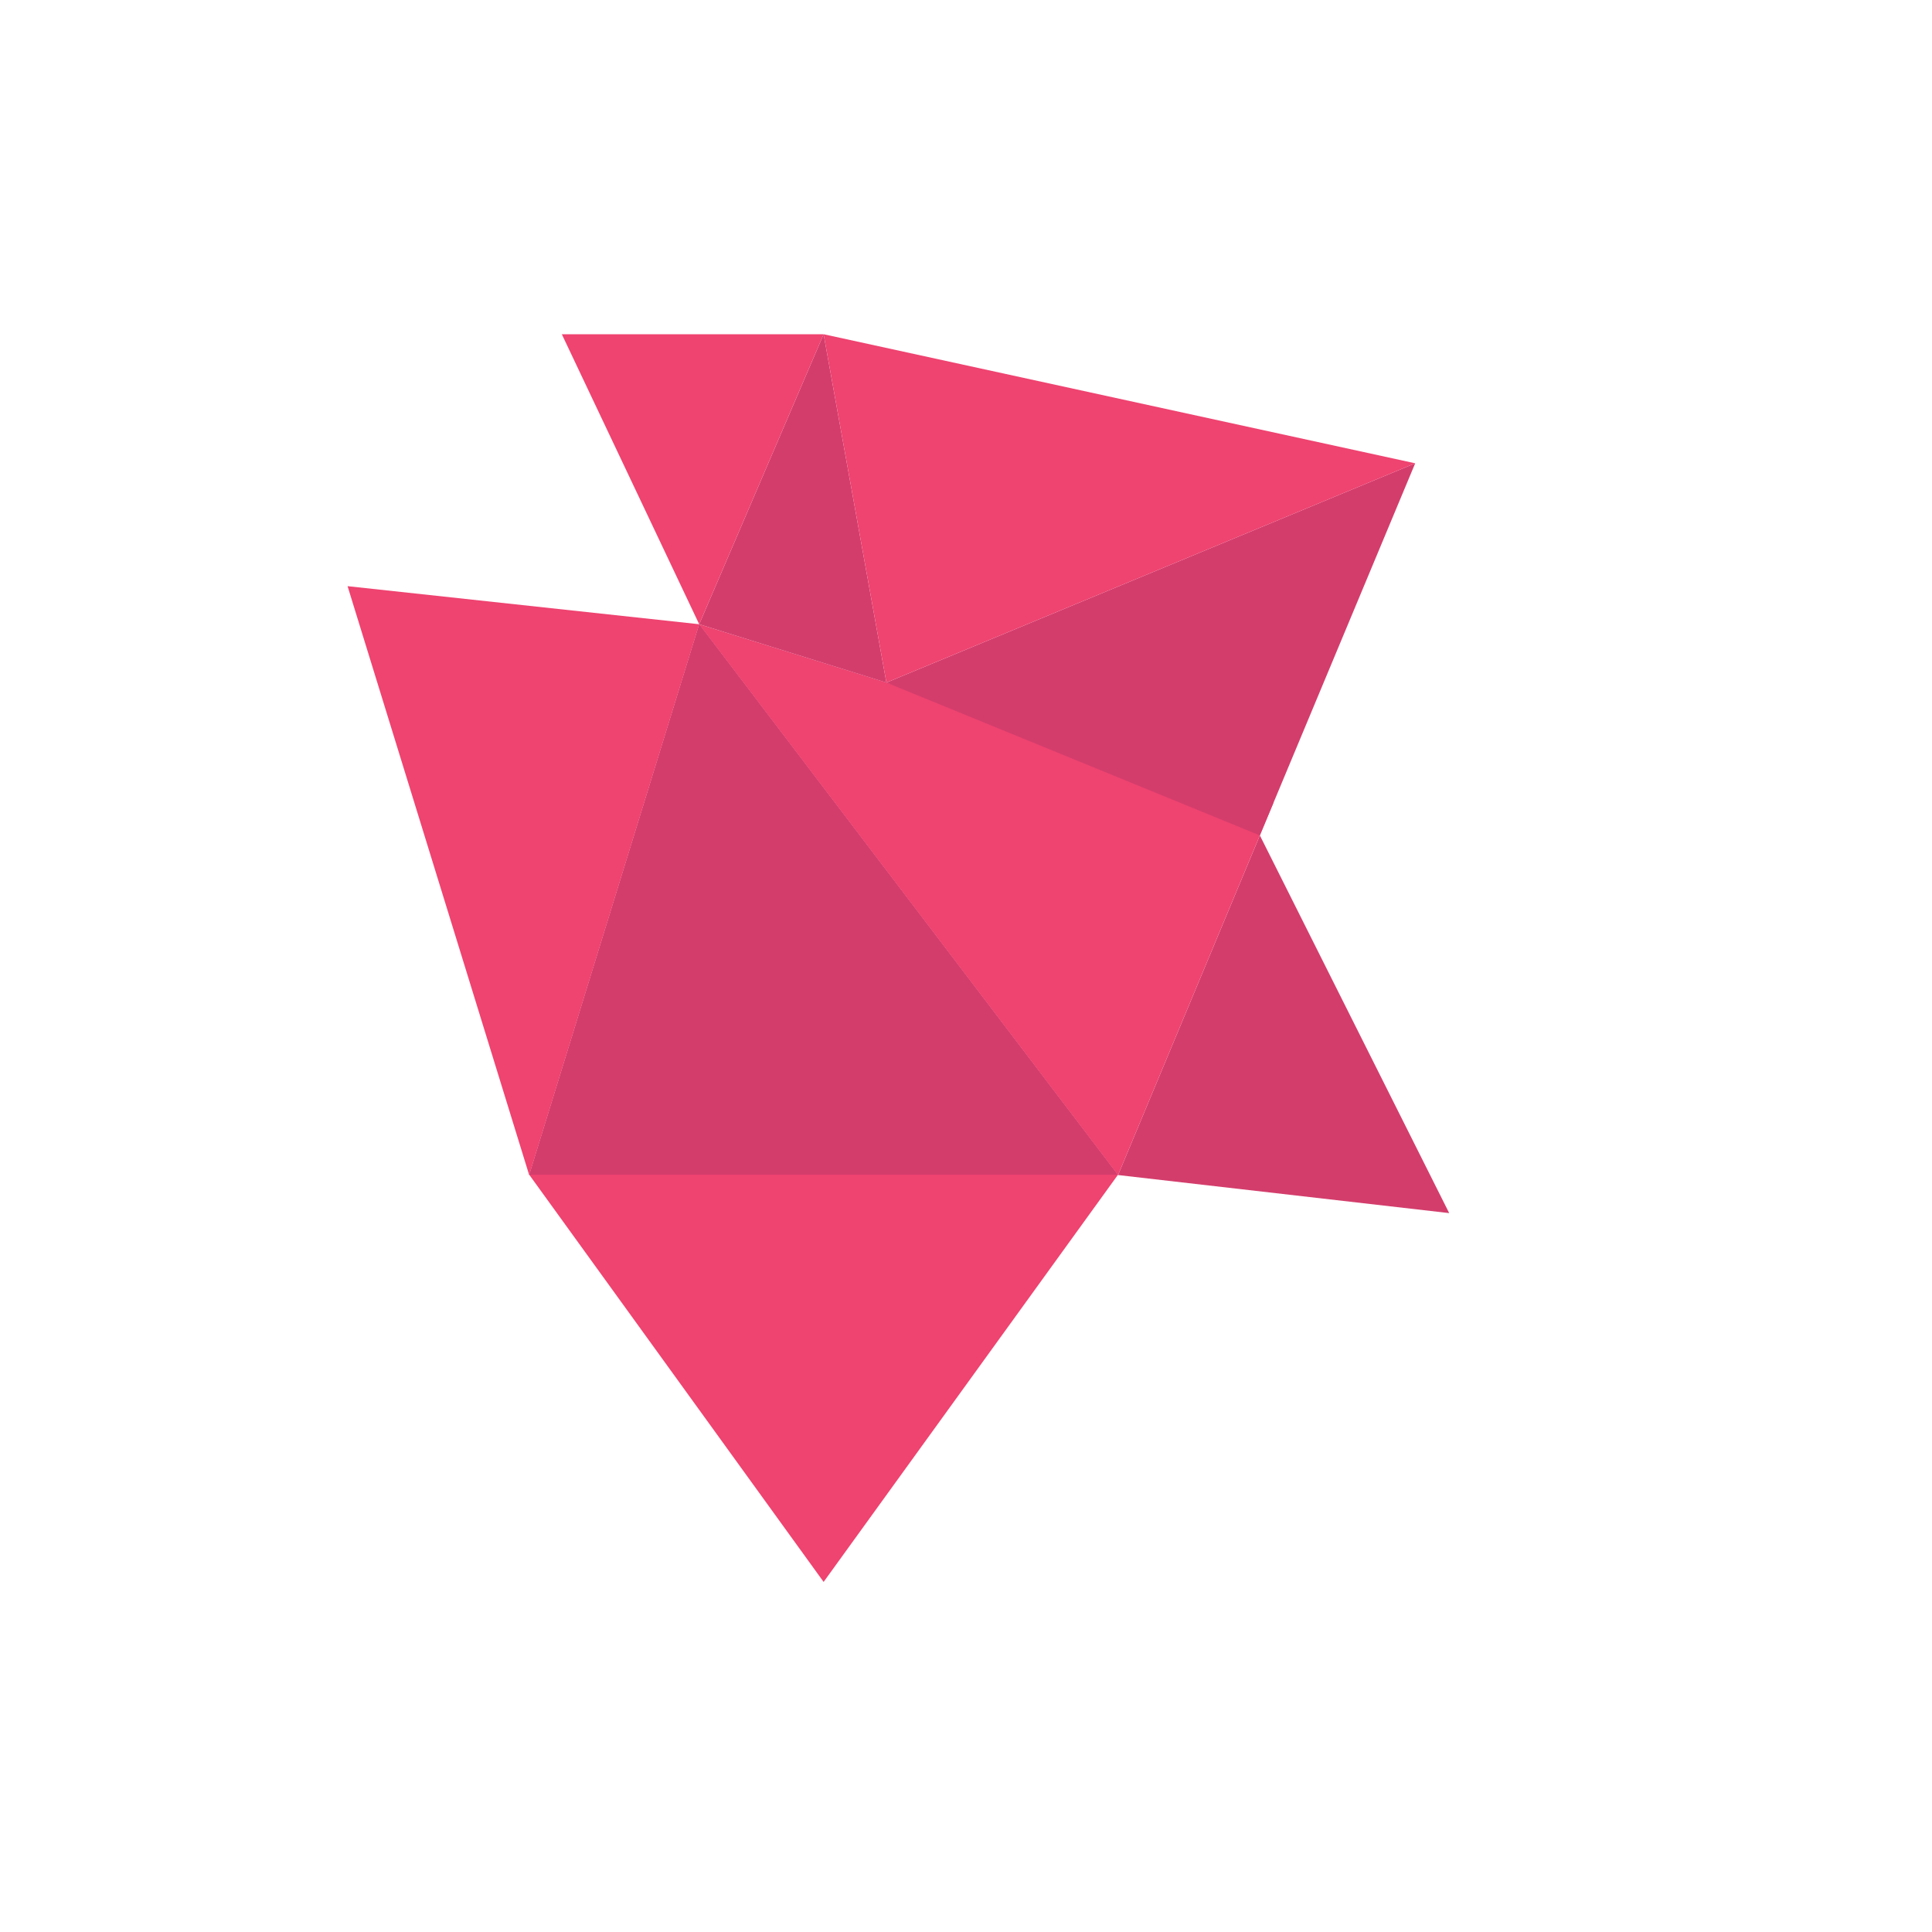 <?xml version="1.0" encoding="utf-8"?>
<!-- Generator: Adobe Illustrator 17.1.0, SVG Export Plug-In . SVG Version: 6.00 Build 0)  -->
<!DOCTYPE svg PUBLIC "-//W3C//DTD SVG 1.1//EN" "http://www.w3.org/Graphics/SVG/1.1/DTD/svg11.dtd">
<svg version="1.1" xmlns:x="http://ns.adobe.com/Extensibility/1.0/" xmlns:i="http://ns.adobe.com/AdobeIllustrator/10.0/" xmlns:graph="http://ns.adobe.com/Graphs/1.0/"
	 xmlns="http://www.w3.org/2000/svg" xmlns:xlink="http://www.w3.org/1999/xlink" x="0px" y="0px" viewBox="0 0 1000 1000"
	 enable-background="new 0 0 1000 1000" xml:space="preserve">
<g id="Layer_2" display="none">
	<rect x="-31" y="-52" display="inline" fill="#EF4370" width="1056" height="1080"/>
</g>
<g id="Layer_1">
	<polygon fill="#D33D6C" points="273.9,608 361.9,322.9 578.7,608 	"/>
	<polygon fill="#D33D6C" points="578.7,608.2 652.1,432.4 750.1,627.9 	"/>
	<polygon fill="#EF4370" points="578.7,608.2 361.9,323.1 659.1,415.6 	"/>
	<polygon fill="#EF4370" points="426.3,818.8 273.9,608 578.7,608 	"/>
	<polygon fill="#D33D6C" points="458.8,353.3 361.9,323.1 426.3,173 	"/>
	<polygon fill="#D33D6C" points="652.1,432.4 458.8,353.3 732.5,239.8 	"/>
	<polygon fill="#EF4370" points="458.8,353.3 426.3,173 732.5,239.8 	"/>
	<polygon fill="#EF4370" points="361.9,323.1 290.8,173 426.3,173 	"/>
	<polygon fill="#EF4370" points="273.9,608.2 179.9,303.4 361.9,323.1 	"/>
</g>
</svg>
